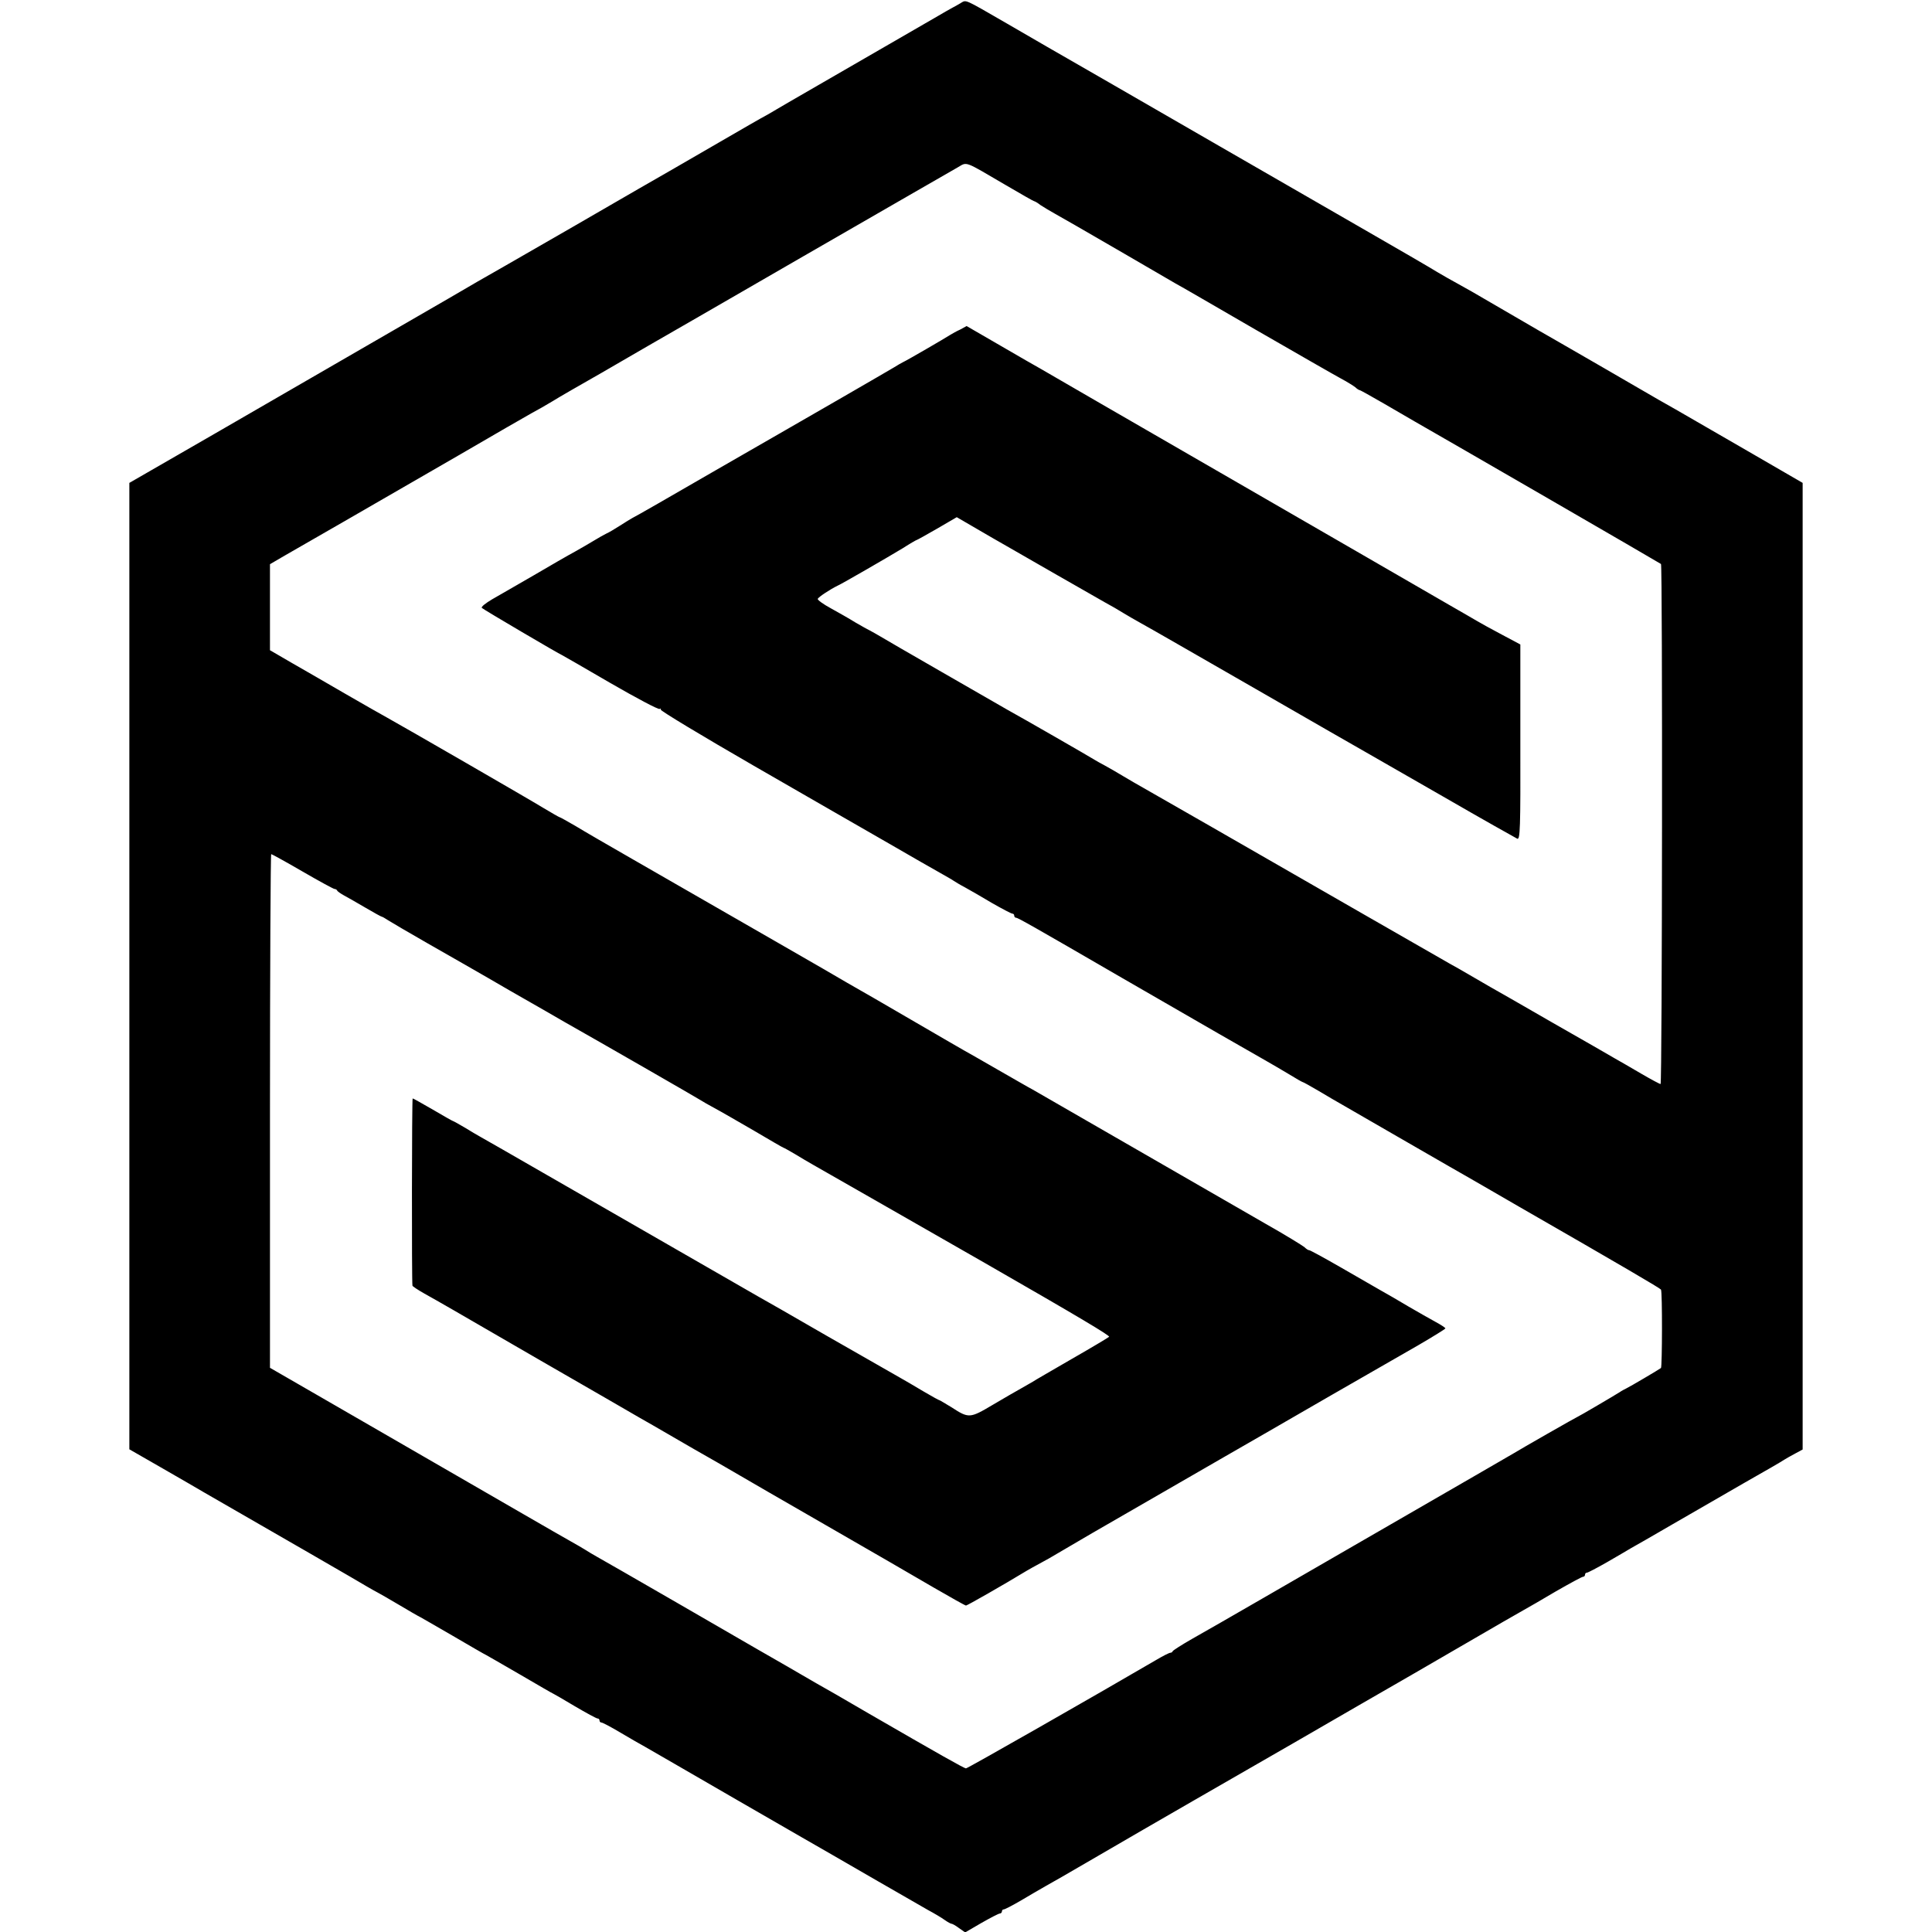 <?xml version="1.0" standalone="no"?>
<!DOCTYPE svg PUBLIC "-//W3C//DTD SVG 20010904//EN"
 "http://www.w3.org/TR/2001/REC-SVG-20010904/DTD/svg10.dtd">
<svg version="1.0" xmlns="http://www.w3.org/2000/svg"
 width="941pt" height="941pt" viewBox="0 0 941 941"
 preserveAspectRatio="xMidYMid meet">
<g transform="translate(0,941) scale(0.1,-0.1)"
fill="#000000" stroke="none">
<path d="M4679 9395 c-13 -8 -31 -18 -39 -22 -8 -4 -48 -27 -89 -51 -40 -23
-162 -94 -270 -156 -108 -62 -241 -139 -296 -171 -55 -32 -116 -67 -135 -78
-19 -11 -48 -28 -65 -38 -16 -10 -41 -24 -55 -32 -14 -7 -115 -65 -225 -129
-110 -64 -216 -125 -235 -136 -19 -11 -89 -51 -155 -89 -66 -38 -212 -123
-325 -188 -113 -65 -259 -149 -325 -187 -66 -38 -129 -74 -140 -80 -11 -7
-211 -123 -445 -258 -234 -135 -611 -353 -837 -484 l-413 -238 0 -2353 0
-2354 162 -93 c89 -51 180 -104 202 -117 351 -202 769 -443 796 -460 19 -11
42 -24 50 -28 8 -4 55 -31 104 -60 49 -29 90 -53 91 -53 2 0 76 -43 166 -95
89 -52 163 -95 165 -95 1 0 75 -43 165 -95 89 -52 163 -95 165 -95 1 0 48 -27
103 -60 56 -33 106 -60 111 -60 6 0 10 -4 10 -10 0 -5 4 -10 10 -10 5 0 47
-22 92 -49 46 -27 99 -58 118 -68 19 -11 224 -129 455 -263 231 -133 438 -253
460 -265 22 -13 123 -71 225 -130 102 -59 210 -121 240 -138 30 -16 67 -38 82
-49 14 -10 29 -18 33 -18 4 0 20 -9 36 -21 l30 -21 79 46 c44 25 84 46 90 46
5 0 10 5 10 10 0 6 4 10 9 10 5 0 42 19 83 43 40 24 94 55 120 70 26 14 116
66 200 115 140 82 433 251 518 300 19 11 240 138 490 282 250 145 471 272 490
283 19 11 148 85 285 165 257 149 291 169 348 201 18 10 88 50 155 90 68 39
127 71 132 71 6 0 10 5 10 10 0 6 4 10 9 10 5 0 49 23 98 51 48 28 102 59 118
69 17 9 107 61 200 115 94 54 251 145 350 202 99 56 187 107 195 113 8 5 32
19 53 30 l37 20 0 2354 0 2354 -107 62 c-60 35 -121 70 -138 80 -16 9 -118 68
-225 130 -107 62 -211 122 -230 132 -19 11 -152 88 -295 171 -143 82 -273 158
-290 167 -40 23 -281 163 -325 189 -19 11 -53 30 -75 42 -22 12 -65 36 -95 54
-30 19 -201 118 -380 221 -179 103 -482 278 -675 389 -379 219 -789 455 -845
487 -19 11 -107 62 -195 113 -215 124 -197 116 -226 100z m217 -885 c75 -44
138 -80 141 -80 3 0 17 -8 31 -19 15 -10 47 -29 72 -43 62 -35 85 -48 335
-193 121 -70 234 -136 251 -146 18 -9 193 -111 390 -225 198 -114 384 -221
414 -237 30 -16 62 -36 71 -43 8 -8 18 -14 21 -14 3 0 57 -30 119 -66 63 -37
129 -75 148 -86 144 -82 1197 -691 1201 -695 8 -7 6 -2533 -2 -2533 -4 0 -47
23 -95 51 -48 28 -106 62 -128 74 -22 13 -159 92 -305 175 -146 84 -281 162
-300 172 -19 11 -64 37 -100 58 -36 21 -81 47 -100 57 -19 11 -206 118 -415
238 -586 337 -1025 589 -1075 617 -25 14 -70 40 -100 58 -30 18 -71 42 -90 52
-19 10 -42 23 -50 28 -15 10 -345 200 -425 244 -64 37 -580 333 -617 356 -18
11 -42 24 -53 30 -11 5 -42 23 -70 39 -27 17 -80 47 -118 68 -37 20 -66 41
-64 46 3 9 61 47 96 64 21 9 244 138 320 184 34 22 64 39 66 39 2 0 47 25 99
55 l96 56 98 -57 c53 -31 117 -68 142 -82 25 -14 131 -75 235 -135 105 -60
215 -123 245 -140 30 -16 71 -40 90 -52 19 -12 60 -35 90 -52 30 -16 280 -160
555 -318 275 -158 514 -296 531 -305 17 -10 188 -108 380 -218 192 -111 356
-203 364 -207 14 -5 16 47 15 470 l0 476 -90 48 c-49 26 -104 56 -122 67 -18
10 -78 46 -135 78 -57 33 -258 149 -448 259 -190 110 -491 284 -670 387 -179
103 -440 254 -580 335 -140 81 -271 157 -290 168 -19 10 -108 62 -198 114
l-164 95 -31 -17 c-18 -8 -39 -20 -47 -25 -26 -17 -214 -126 -230 -133 -8 -4
-28 -15 -45 -26 -16 -10 -131 -76 -255 -148 -124 -71 -400 -231 -615 -354
-214 -124 -397 -229 -405 -232 -8 -4 -35 -21 -60 -37 -25 -16 -55 -34 -67 -39
-12 -6 -39 -21 -60 -34 -21 -13 -63 -37 -93 -54 -30 -16 -120 -68 -200 -115
-80 -46 -171 -99 -203 -117 -32 -19 -55 -37 -50 -42 8 -8 384 -229 389 -229 1
0 107 -61 234 -135 128 -74 237 -132 243 -128 5 3 8 2 5 -3 -3 -5 201 -128
454 -274 253 -146 549 -316 657 -378 108 -63 221 -127 251 -144 30 -17 60 -34
65 -38 6 -4 30 -19 55 -32 25 -14 85 -48 133 -77 49 -28 93 -51 98 -51 5 0 9
-4 9 -10 0 -5 4 -10 9 -10 9 0 78 -39 516 -293 387 -224 642 -370 695 -400 30
-17 83 -48 118 -69 34 -21 64 -38 66 -38 3 0 37 -19 78 -43 40 -24 93 -55 118
-69 25 -14 144 -83 265 -153 121 -70 236 -136 255 -147 19 -11 51 -29 70 -40
19 -11 141 -81 270 -156 503 -289 685 -396 690 -403 7 -10 6 -376 0 -382 -7
-6 -151 -91 -170 -100 -8 -4 -22 -11 -30 -17 -25 -16 -202 -120 -205 -120 -3
0 -283 -160 -315 -180 -20 -12 -221 -128 -770 -445 -107 -62 -310 -179 -450
-260 -140 -81 -295 -170 -345 -198 -49 -28 -91 -55 -93 -59 -2 -5 -7 -8 -12
-8 -5 0 -35 -15 -67 -34 -303 -177 -920 -529 -928 -529 -9 0 -129 68 -475 268
-69 40 -141 82 -160 93 -19 11 -62 35 -95 54 -59 35 -230 133 -291 168 -18 10
-192 111 -389 225 -196 113 -371 214 -388 223 -18 10 -43 25 -57 34 -14 9 -44
26 -67 39 -24 13 -129 74 -235 135 -237 137 -627 362 -973 562 l-260 150 0
1251 c0 688 3 1251 6 1251 3 0 72 -38 153 -85 81 -47 151 -85 156 -85 5 0 10
-3 12 -7 2 -5 17 -15 33 -24 17 -9 64 -36 105 -60 41 -24 77 -44 80 -44 3 0
16 -8 30 -17 14 -9 99 -59 190 -111 91 -52 272 -155 402 -231 131 -75 252
-144 270 -155 163 -92 655 -375 663 -381 6 -4 35 -21 65 -37 30 -16 118 -67
194 -111 76 -45 140 -82 142 -82 2 0 27 -14 56 -31 29 -18 69 -41 88 -52 27
-15 488 -279 836 -478 465 -267 612 -355 606 -360 -4 -4 -86 -53 -182 -108
-96 -56 -182 -105 -190 -111 -8 -5 -33 -19 -54 -31 -22 -12 -84 -48 -140 -81
-113 -67 -117 -67 -202 -12 -30 18 -56 34 -58 34 -3 0 -37 19 -78 43 -40 24
-93 55 -118 69 -25 14 -182 104 -350 200 -168 97 -321 185 -340 195 -33 19
-402 231 -1045 601 -148 85 -283 163 -300 172 -16 9 -54 31 -83 49 -29 17 -54
31 -56 31 -2 0 -46 25 -97 55 -52 30 -96 55 -99 55 -4 0 -5 -890 -1 -912 0 -3
27 -21 59 -39 89 -50 91 -51 562 -324 245 -141 463 -267 485 -280 22 -12 96
-55 165 -95 69 -40 143 -83 165 -95 22 -12 78 -45 125 -72 47 -28 252 -146
455 -263 204 -117 438 -253 522 -302 83 -48 154 -88 158 -88 6 0 183 101 295
169 19 11 42 24 50 28 8 4 35 19 60 33 25 15 119 70 210 123 298 172 614 354
650 375 101 58 254 146 515 297 160 92 350 201 423 243 72 42 132 79 132 82 0
3 -21 17 -47 31 -27 15 -86 48 -132 75 -45 27 -107 63 -136 79 -29 17 -118 68
-198 114 -80 46 -148 83 -151 82 -3 -1 -14 6 -23 15 -10 8 -94 60 -188 113
-326 188 -1042 600 -1076 620 -19 11 -45 26 -59 34 -14 7 -88 50 -165 94 -77
44 -156 90 -175 100 -19 11 -132 76 -250 145 -118 69 -260 151 -315 182 -55
32 -107 62 -115 67 -13 8 -308 177 -925 532 -115 66 -243 140 -282 164 -40 23
-75 43 -78 43 -2 0 -37 20 -77 44 -70 43 -680 395 -763 441 -22 12 -112 63
-200 114 -88 51 -207 120 -265 153 l-105 61 0 210 0 209 65 38 c78 44 422 243
850 490 173 101 335 194 360 208 25 13 70 39 100 57 30 19 138 81 240 139 102
59 192 111 200 116 8 5 29 17 45 26 17 10 350 201 740 427 391 225 728 420
750 432 47 27 28 34 231 -85z"/>
</g>
</svg>
